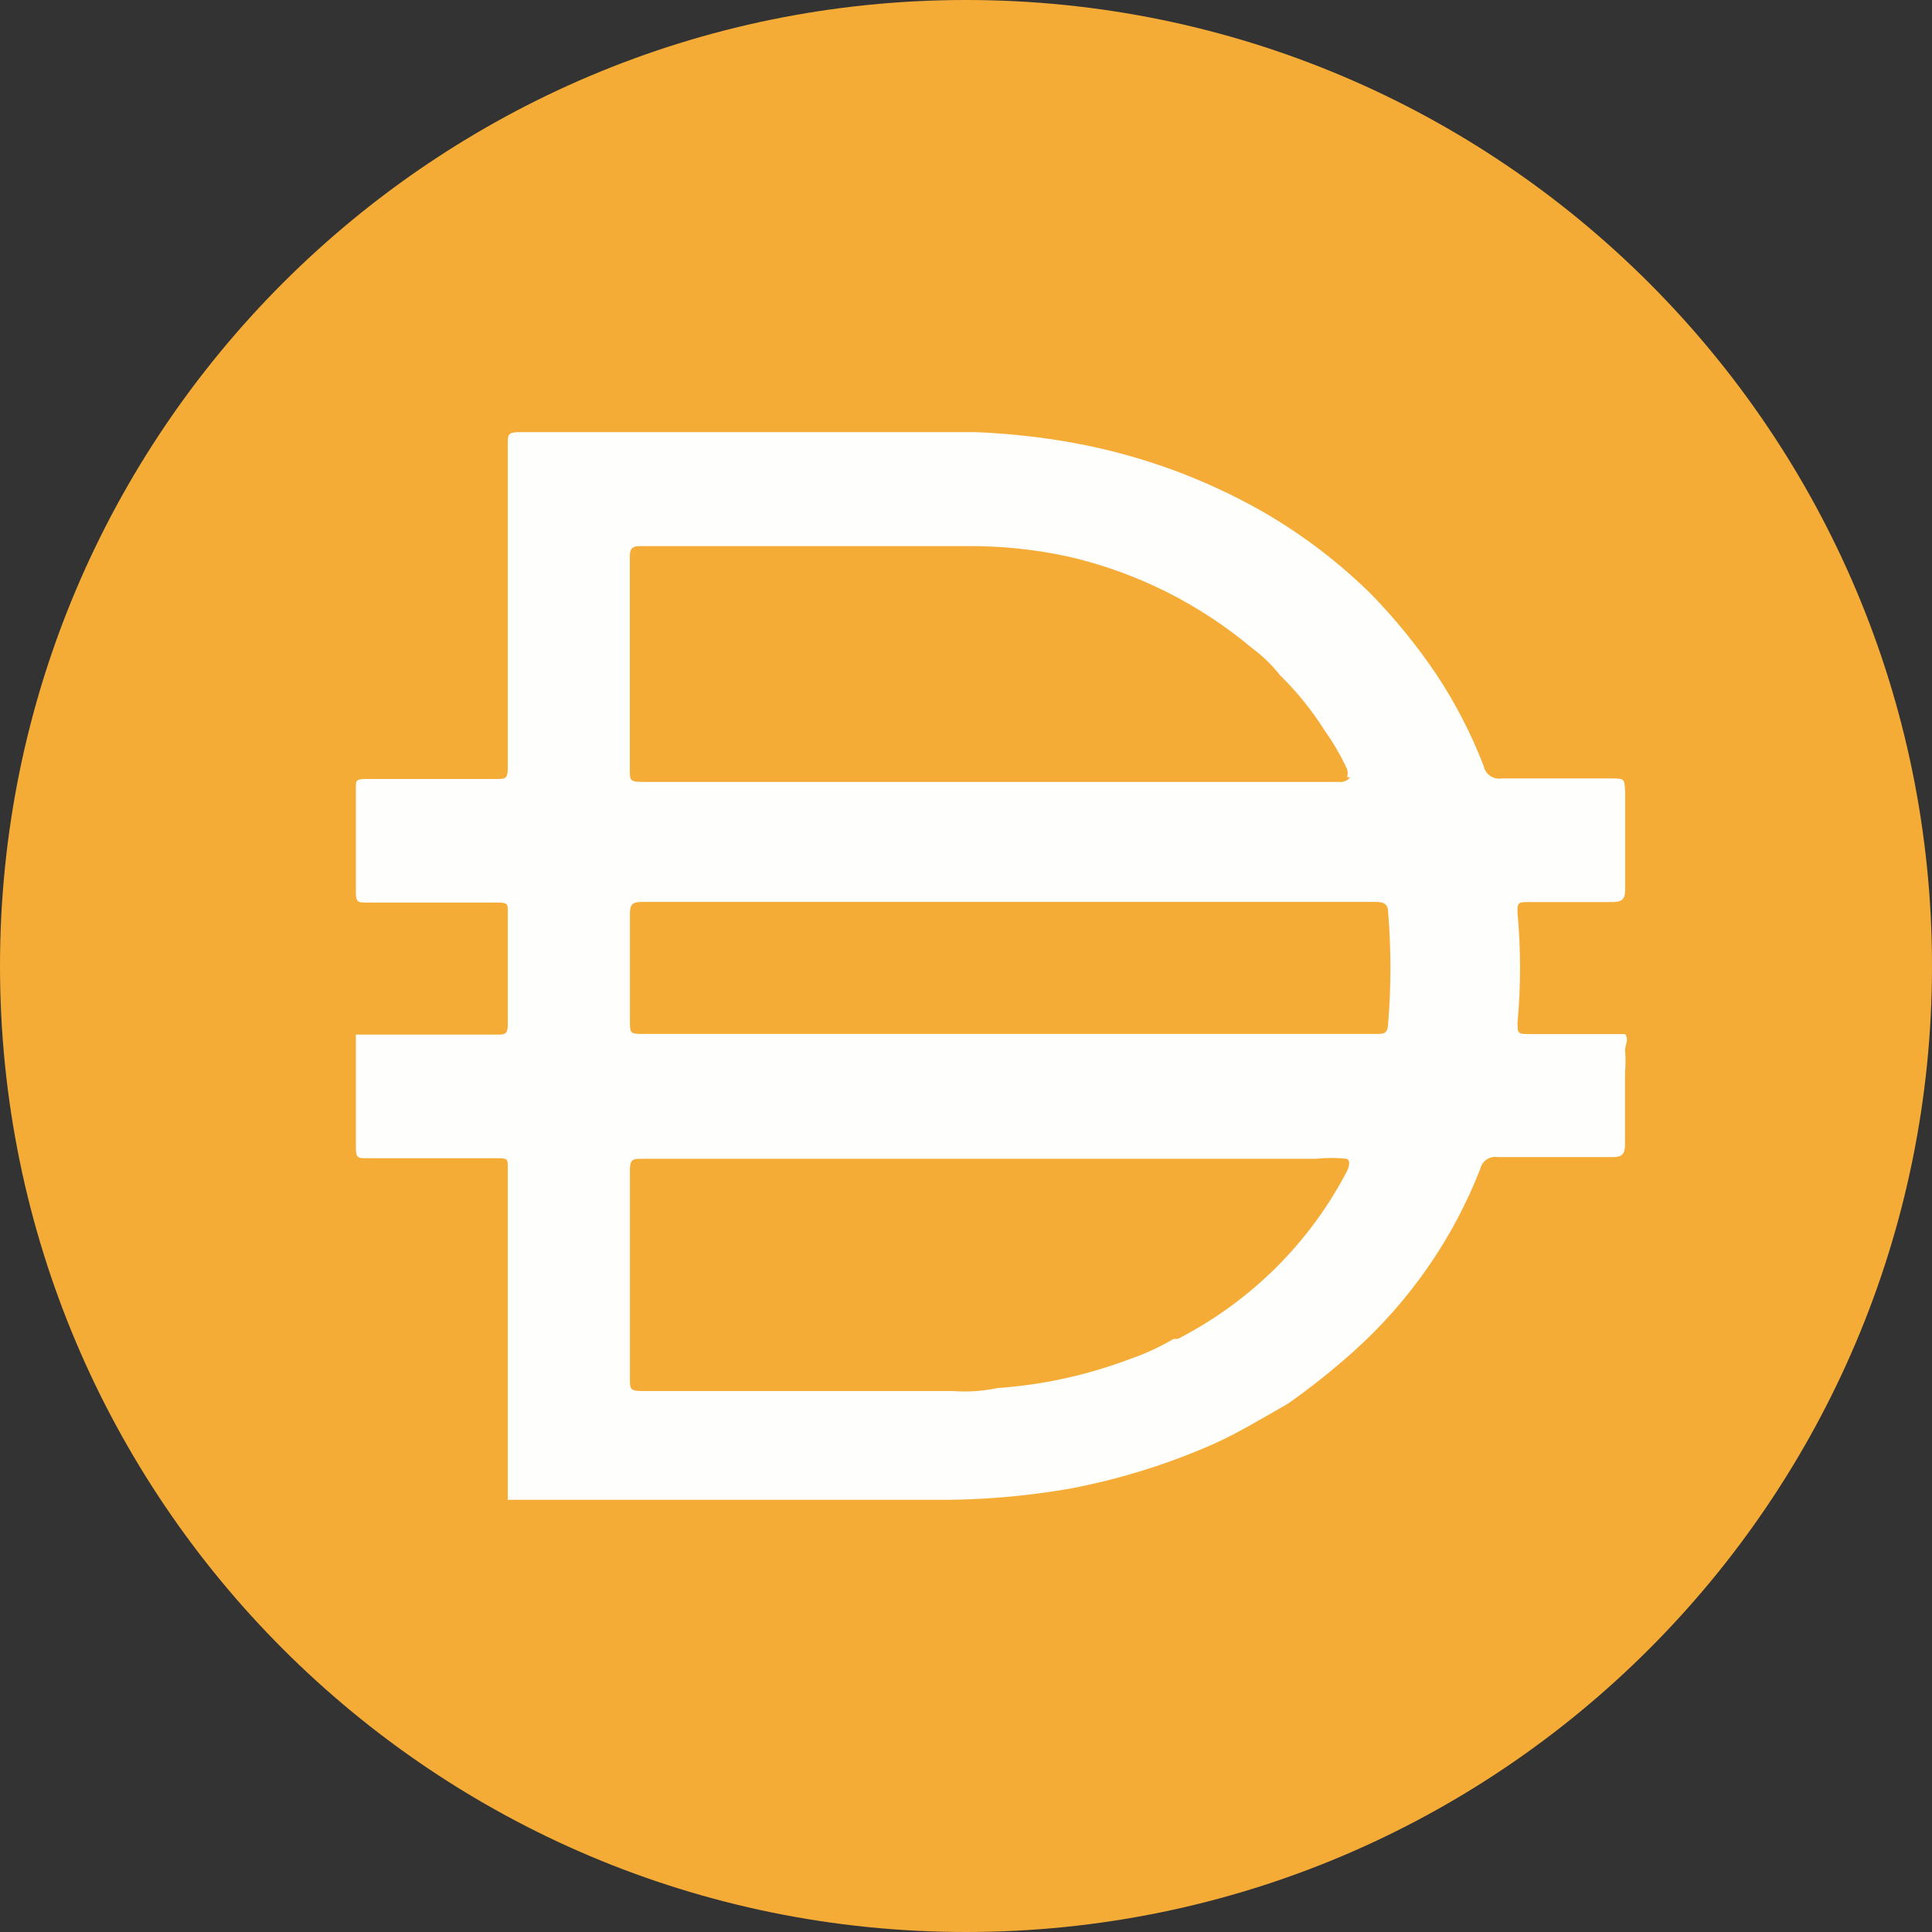 <?xml version="1.0" encoding="UTF-8"?>
<svg width="24px" height="24px" viewBox="0 0 24 24" version="1.1" xmlns="http://www.w3.org/2000/svg" xmlns:xlink="http://www.w3.org/1999/xlink">
    <rect x="0" y="0" width="24" height="24" fill="#333333" stroke="none"/>
    <title>dai</title>
    <g id="Page-1" stroke="none" stroke-width="1" fill="none" fill-rule="evenodd">
        <g id="dashboard" transform="translate(-487, -492)" fill-rule="nonzero">
            <g id="Group-32" transform="translate(478, 483)">
                <g id="dai" transform="translate(9, 9)">
                    <path d="M12,0 C18.628,0 24,5.373 24,12 C24,18.628 18.628,24 12,24 C5.373,24 0,18.627 0,12 C0,5.373 5.373,0 12,0 Z" id="Path" fill="#F5AC37"></path>
                    <path d="M12.504,12.844 L17.093,12.844 C17.191,12.844 17.237,12.844 17.244,12.717 C17.282,12.256 17.282,11.793 17.244,11.331 C17.244,11.241 17.199,11.204 17.101,11.204 L7.968,11.204 C7.855,11.204 7.825,11.241 7.825,11.346 L7.825,12.673 C7.825,12.844 7.825,12.844 8.006,12.844 L12.504,12.844 L12.504,12.844 Z M16.732,9.654 C16.745,9.62 16.745,9.583 16.732,9.55 C16.655,9.385 16.564,9.228 16.459,9.08 C16.3,8.828 16.113,8.595 15.9,8.387 C15.8,8.26 15.684,8.147 15.553,8.051 C14.9,7.502 14.123,7.113 13.289,6.918 C12.867,6.825 12.437,6.78 12.005,6.784 L7.952,6.784 C7.839,6.784 7.824,6.828 7.824,6.925 L7.824,9.572 C7.824,9.683 7.824,9.713 7.968,9.713 L16.677,9.713 C16.677,9.713 16.753,9.698 16.768,9.654 L16.731,9.654 L16.732,9.654 Z M16.732,14.395 C16.604,14.381 16.474,14.381 16.346,14.395 L7.976,14.395 C7.863,14.395 7.825,14.395 7.825,14.544 L7.825,17.131 C7.825,17.25 7.825,17.28 7.976,17.28 L11.84,17.28 C12.025,17.294 12.21,17.281 12.391,17.243 C12.952,17.204 13.503,17.083 14.029,16.885 C14.221,16.82 14.405,16.734 14.58,16.632 L14.632,16.632 C15.538,16.167 16.274,15.435 16.738,14.538 C16.738,14.538 16.791,14.425 16.732,14.396 L16.732,14.395 Z M6.308,18.622 L6.308,18.577 L6.308,16.84 L6.308,16.251 L6.308,14.499 C6.308,14.402 6.308,14.388 6.187,14.388 L4.549,14.388 C4.459,14.388 4.421,14.388 4.421,14.269 L4.421,12.852 L6.172,12.852 C6.27,12.852 6.308,12.852 6.308,12.725 L6.308,11.324 C6.308,11.234 6.308,11.212 6.187,11.212 L4.549,11.212 C4.459,11.212 4.421,11.212 4.421,11.093 L4.421,9.781 C4.421,9.699 4.421,9.677 4.542,9.677 L6.164,9.677 C6.277,9.677 6.308,9.677 6.308,9.536 L6.308,5.518 C6.308,5.398 6.308,5.368 6.459,5.368 L12.12,5.368 C12.53,5.385 12.939,5.429 13.342,5.503 C14.174,5.655 14.974,5.948 15.705,6.367 C16.189,6.649 16.636,6.989 17.033,7.381 C17.332,7.688 17.601,8.019 17.84,8.373 C18.078,8.731 18.275,9.113 18.43,9.513 C18.449,9.617 18.55,9.688 18.656,9.67 L20.007,9.67 C20.18,9.67 20.18,9.67 20.188,9.834 L20.188,11.057 C20.188,11.176 20.143,11.206 20.021,11.206 L18.98,11.206 C18.874,11.206 18.844,11.206 18.851,11.34 C18.893,11.794 18.893,12.25 18.851,12.704 C18.851,12.831 18.851,12.846 18.995,12.846 L20.187,12.846 C20.24,12.913 20.187,12.98 20.187,13.048 C20.195,13.134 20.195,13.221 20.187,13.308 L20.187,14.21 C20.187,14.337 20.15,14.374 20.036,14.374 L18.609,14.374 C18.51,14.356 18.413,14.418 18.39,14.516 C18.051,15.388 17.507,16.17 16.805,16.797 C16.549,17.025 16.279,17.24 15.998,17.438 C15.695,17.61 15.401,17.789 15.092,17.93 C14.522,18.184 13.924,18.37 13.31,18.489 C12.728,18.592 12.137,18.639 11.544,18.631 L6.306,18.631 L6.306,18.623 L6.308,18.622 Z" id="Shape" fill="#FEFEFD"></path>
                </g>
            </g>
        </g>
    </g>
</svg>